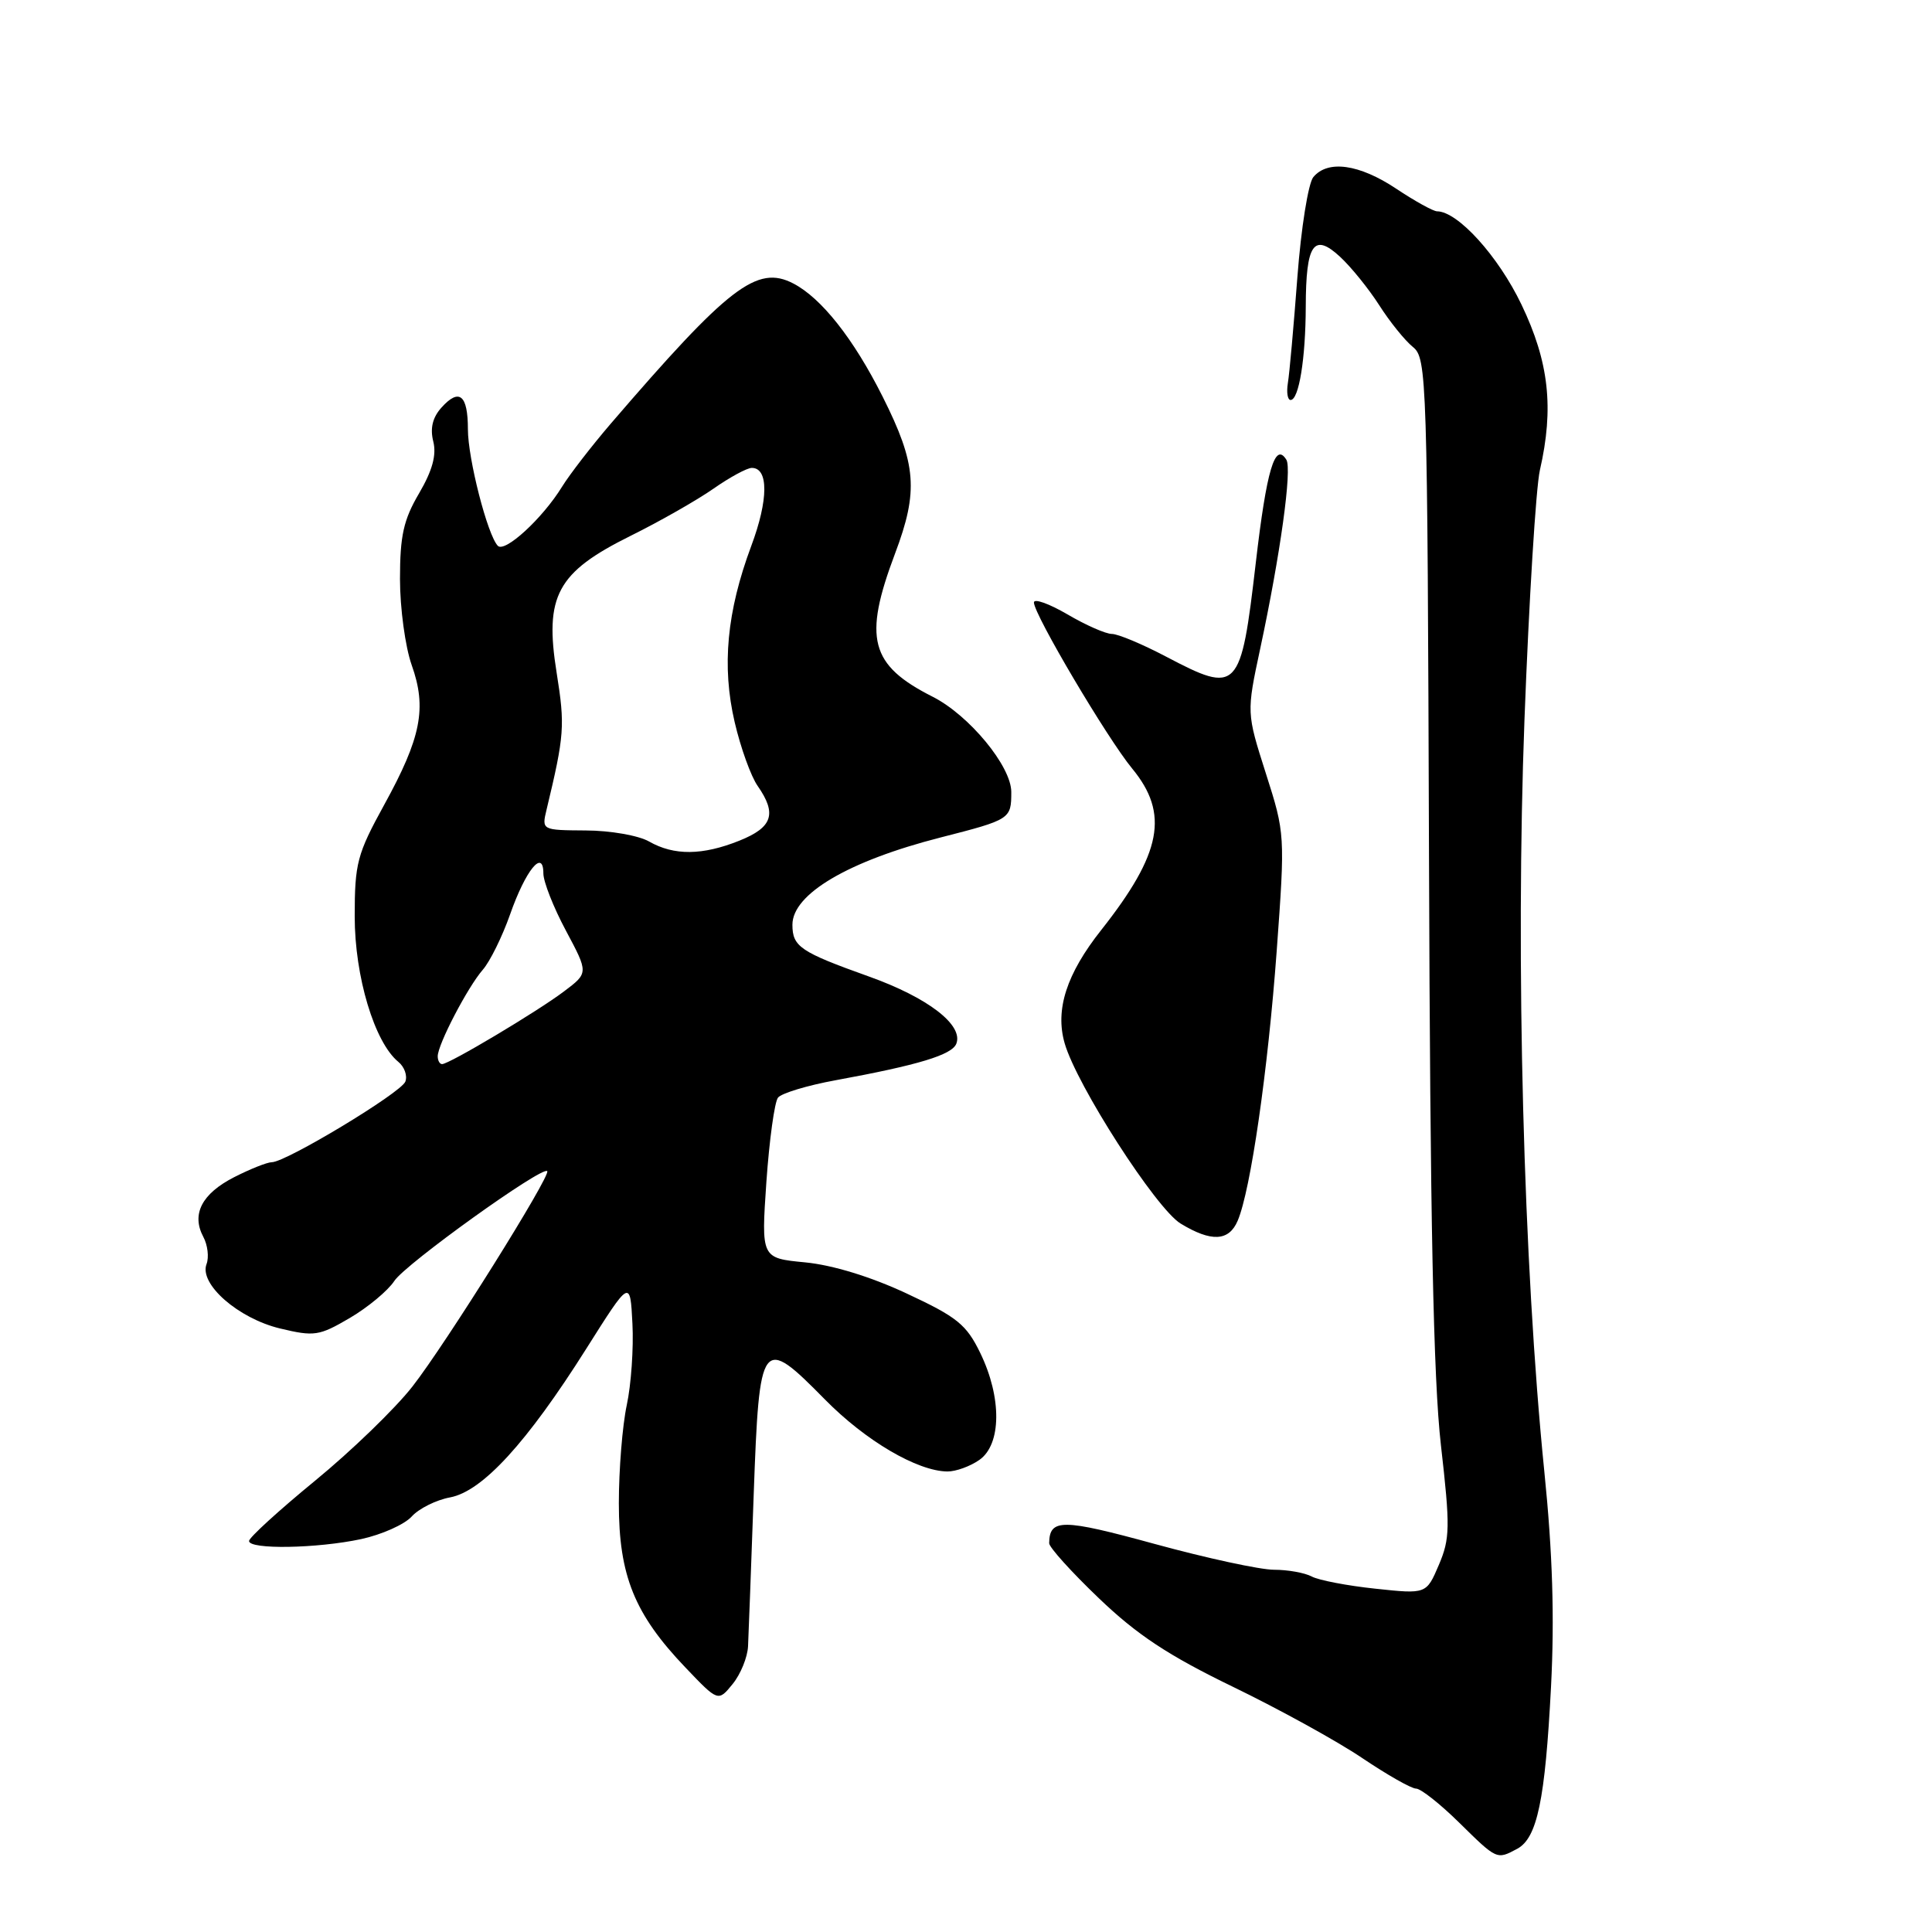 <?xml version="1.0" encoding="UTF-8" standalone="no"?>
<!DOCTYPE svg PUBLIC "-//W3C//DTD SVG 1.1//EN" "http://www.w3.org/Graphics/SVG/1.1/DTD/svg11.dtd" >
<svg xmlns="http://www.w3.org/2000/svg" xmlns:xlink="http://www.w3.org/1999/xlink" version="1.1" viewBox="0 0 256 256">
 <g >
 <path fill="currentColor"
d=" M 201.03 244.98 C 203.69 243.56 204.74 238.53 205.52 223.47 C 205.99 214.37 205.73 205.79 204.63 194.97 C 201.86 167.58 200.80 127.27 202.00 95.37 C 202.60 79.49 203.52 64.61 204.04 62.31 C 205.93 54.06 205.25 47.96 201.60 40.35 C 198.52 33.92 193.16 28.01 190.41 28.00 C 189.91 27.99 187.47 26.65 185.00 25.00 C 180.10 21.74 175.94 21.16 174.02 23.47 C 173.35 24.29 172.40 30.23 171.91 36.72 C 171.42 43.20 170.86 49.51 170.65 50.75 C 170.45 51.99 170.61 53.00 171.01 53.00 C 172.11 53.00 173.00 47.53 173.02 40.62 C 173.04 32.30 174.08 30.80 177.57 34.03 C 179.04 35.39 181.37 38.28 182.76 40.45 C 184.15 42.63 186.15 45.11 187.21 45.97 C 189.07 47.47 189.14 49.73 189.35 113.51 C 189.50 161.58 189.93 182.76 190.93 191.50 C 192.17 202.35 192.14 203.87 190.65 207.37 C 189.00 211.23 189.00 211.23 182.25 210.51 C 178.54 210.12 174.74 209.39 173.82 208.90 C 172.89 208.40 170.64 208.00 168.81 208.00 C 166.98 208.00 159.87 206.46 153.00 204.58 C 140.73 201.22 139.07 201.21 139.02 204.48 C 139.01 205.02 141.97 208.30 145.60 211.77 C 150.66 216.62 154.79 219.35 163.35 223.50 C 169.48 226.47 177.20 230.72 180.50 232.95 C 183.80 235.17 187.01 237.00 187.64 237.00 C 188.26 237.00 190.83 239.03 193.34 241.50 C 198.37 246.45 198.32 246.43 201.03 244.98 Z  M 99.12 218.14 C 99.19 216.69 99.53 207.63 99.87 198.01 C 100.62 177.25 100.89 176.89 109.31 185.44 C 114.69 190.91 121.54 194.93 125.53 194.98 C 126.64 194.99 128.56 194.30 129.78 193.44 C 132.70 191.39 132.76 185.20 129.90 179.30 C 128.07 175.52 126.85 174.52 120.15 171.40 C 115.39 169.17 110.31 167.62 106.68 167.27 C 100.86 166.71 100.86 166.71 101.55 156.60 C 101.94 151.05 102.63 146.02 103.09 145.44 C 103.55 144.86 106.98 143.82 110.71 143.14 C 121.68 141.13 126.15 139.78 126.72 138.29 C 127.67 135.81 122.94 132.18 115.13 129.39 C 106.04 126.14 105.00 125.44 105.00 122.53 C 105.00 118.46 112.42 114.09 124.63 110.97 C 133.90 108.60 134.00 108.53 134.00 104.94 C 134.00 101.53 128.41 94.76 123.58 92.32 C 115.29 88.13 114.36 84.60 118.59 73.37 C 121.73 65.05 121.45 61.51 116.95 52.55 C 113.10 44.88 108.83 39.48 105.11 37.56 C 100.31 35.07 96.56 37.96 80.91 56.16 C 78.39 59.10 75.49 62.85 74.47 64.50 C 71.88 68.71 66.88 73.29 65.96 72.32 C 64.59 70.88 62.00 60.77 62.00 56.88 C 62.00 52.33 60.86 51.39 58.52 53.98 C 57.32 55.30 56.97 56.74 57.41 58.49 C 57.86 60.29 57.30 62.34 55.53 65.37 C 53.47 68.87 53.00 70.99 53.00 76.71 C 53.00 80.58 53.70 85.72 54.55 88.12 C 56.58 93.82 55.81 97.73 50.92 106.62 C 47.32 113.17 47.00 114.37 47.00 121.44 C 47.00 129.39 49.62 138.11 52.78 140.70 C 53.59 141.36 54.01 142.54 53.71 143.32 C 53.14 144.80 37.89 154.00 36.01 154.00 C 35.41 154.00 33.17 154.89 31.03 155.98 C 26.74 158.17 25.34 160.89 26.94 163.89 C 27.52 164.97 27.71 166.59 27.37 167.49 C 26.35 170.13 31.57 174.70 37.11 176.03 C 41.65 177.12 42.29 177.02 46.35 174.64 C 48.75 173.23 51.41 171.02 52.26 169.72 C 53.72 167.49 71.83 154.49 72.51 155.18 C 73.04 155.72 59.06 178.08 54.65 183.72 C 52.37 186.64 46.56 192.26 41.75 196.20 C 36.94 200.15 33.00 203.74 33.00 204.19 C 33.00 205.34 42.00 205.19 47.85 203.94 C 50.57 203.35 53.58 202.01 54.54 200.96 C 55.49 199.90 57.79 198.75 59.65 198.41 C 63.93 197.60 69.82 191.17 77.68 178.72 C 83.50 169.50 83.50 169.50 83.80 175.38 C 83.97 178.62 83.63 183.48 83.05 186.18 C 82.47 188.89 82.00 194.74 82.00 199.19 C 82.00 208.77 84.07 213.89 90.83 220.96 C 95.16 225.50 95.16 225.50 97.08 223.14 C 98.14 221.84 99.05 219.59 99.12 218.14 Z  M 164.00 161.75 C 165.72 157.72 168.01 141.83 169.17 126.00 C 170.29 110.62 170.28 110.44 167.73 102.47 C 165.17 94.44 165.17 94.44 166.98 85.97 C 169.66 73.45 171.22 62.16 170.45 60.92 C 168.95 58.49 167.83 62.26 166.40 74.56 C 164.41 91.64 164.05 92.02 154.50 87.00 C 151.36 85.35 148.14 84.00 147.33 84.00 C 146.52 84.00 143.86 82.83 141.43 81.40 C 138.99 79.98 137.00 79.27 137.00 79.83 C 137.00 81.41 146.70 97.81 150.02 101.84 C 154.95 107.82 153.94 113.07 145.92 123.23 C 141.32 129.04 139.79 133.78 141.07 138.23 C 142.66 143.79 153.18 160.14 156.44 162.13 C 160.50 164.60 162.84 164.49 164.00 161.75 Z  M 58.00 139.96 C 58.00 138.41 61.97 130.79 63.97 128.50 C 64.93 127.40 66.55 124.11 67.58 121.19 C 69.64 115.31 72.00 112.40 72.00 115.74 C 72.00 116.83 73.34 120.24 74.99 123.32 C 77.98 128.92 77.98 128.92 74.74 131.36 C 71.21 134.03 59.52 141.00 58.58 141.00 C 58.26 141.00 58.00 140.53 58.00 139.96 Z  M 86.00 111.50 C 84.62 110.71 80.86 110.05 77.63 110.04 C 71.77 110.00 71.77 110.00 72.43 107.25 C 74.79 97.42 74.88 96.18 73.76 89.16 C 72.12 78.95 73.80 75.84 83.56 71.00 C 87.44 69.08 92.38 66.26 94.54 64.75 C 96.70 63.24 98.98 62.00 99.62 62.00 C 101.85 62.00 101.83 66.23 99.55 72.33 C 96.30 81.05 95.62 88.28 97.35 95.70 C 98.14 99.09 99.51 102.89 100.40 104.15 C 102.97 107.84 102.37 109.63 97.98 111.39 C 93.07 113.36 89.31 113.39 86.00 111.50 Z "/>
</g>
</svg>